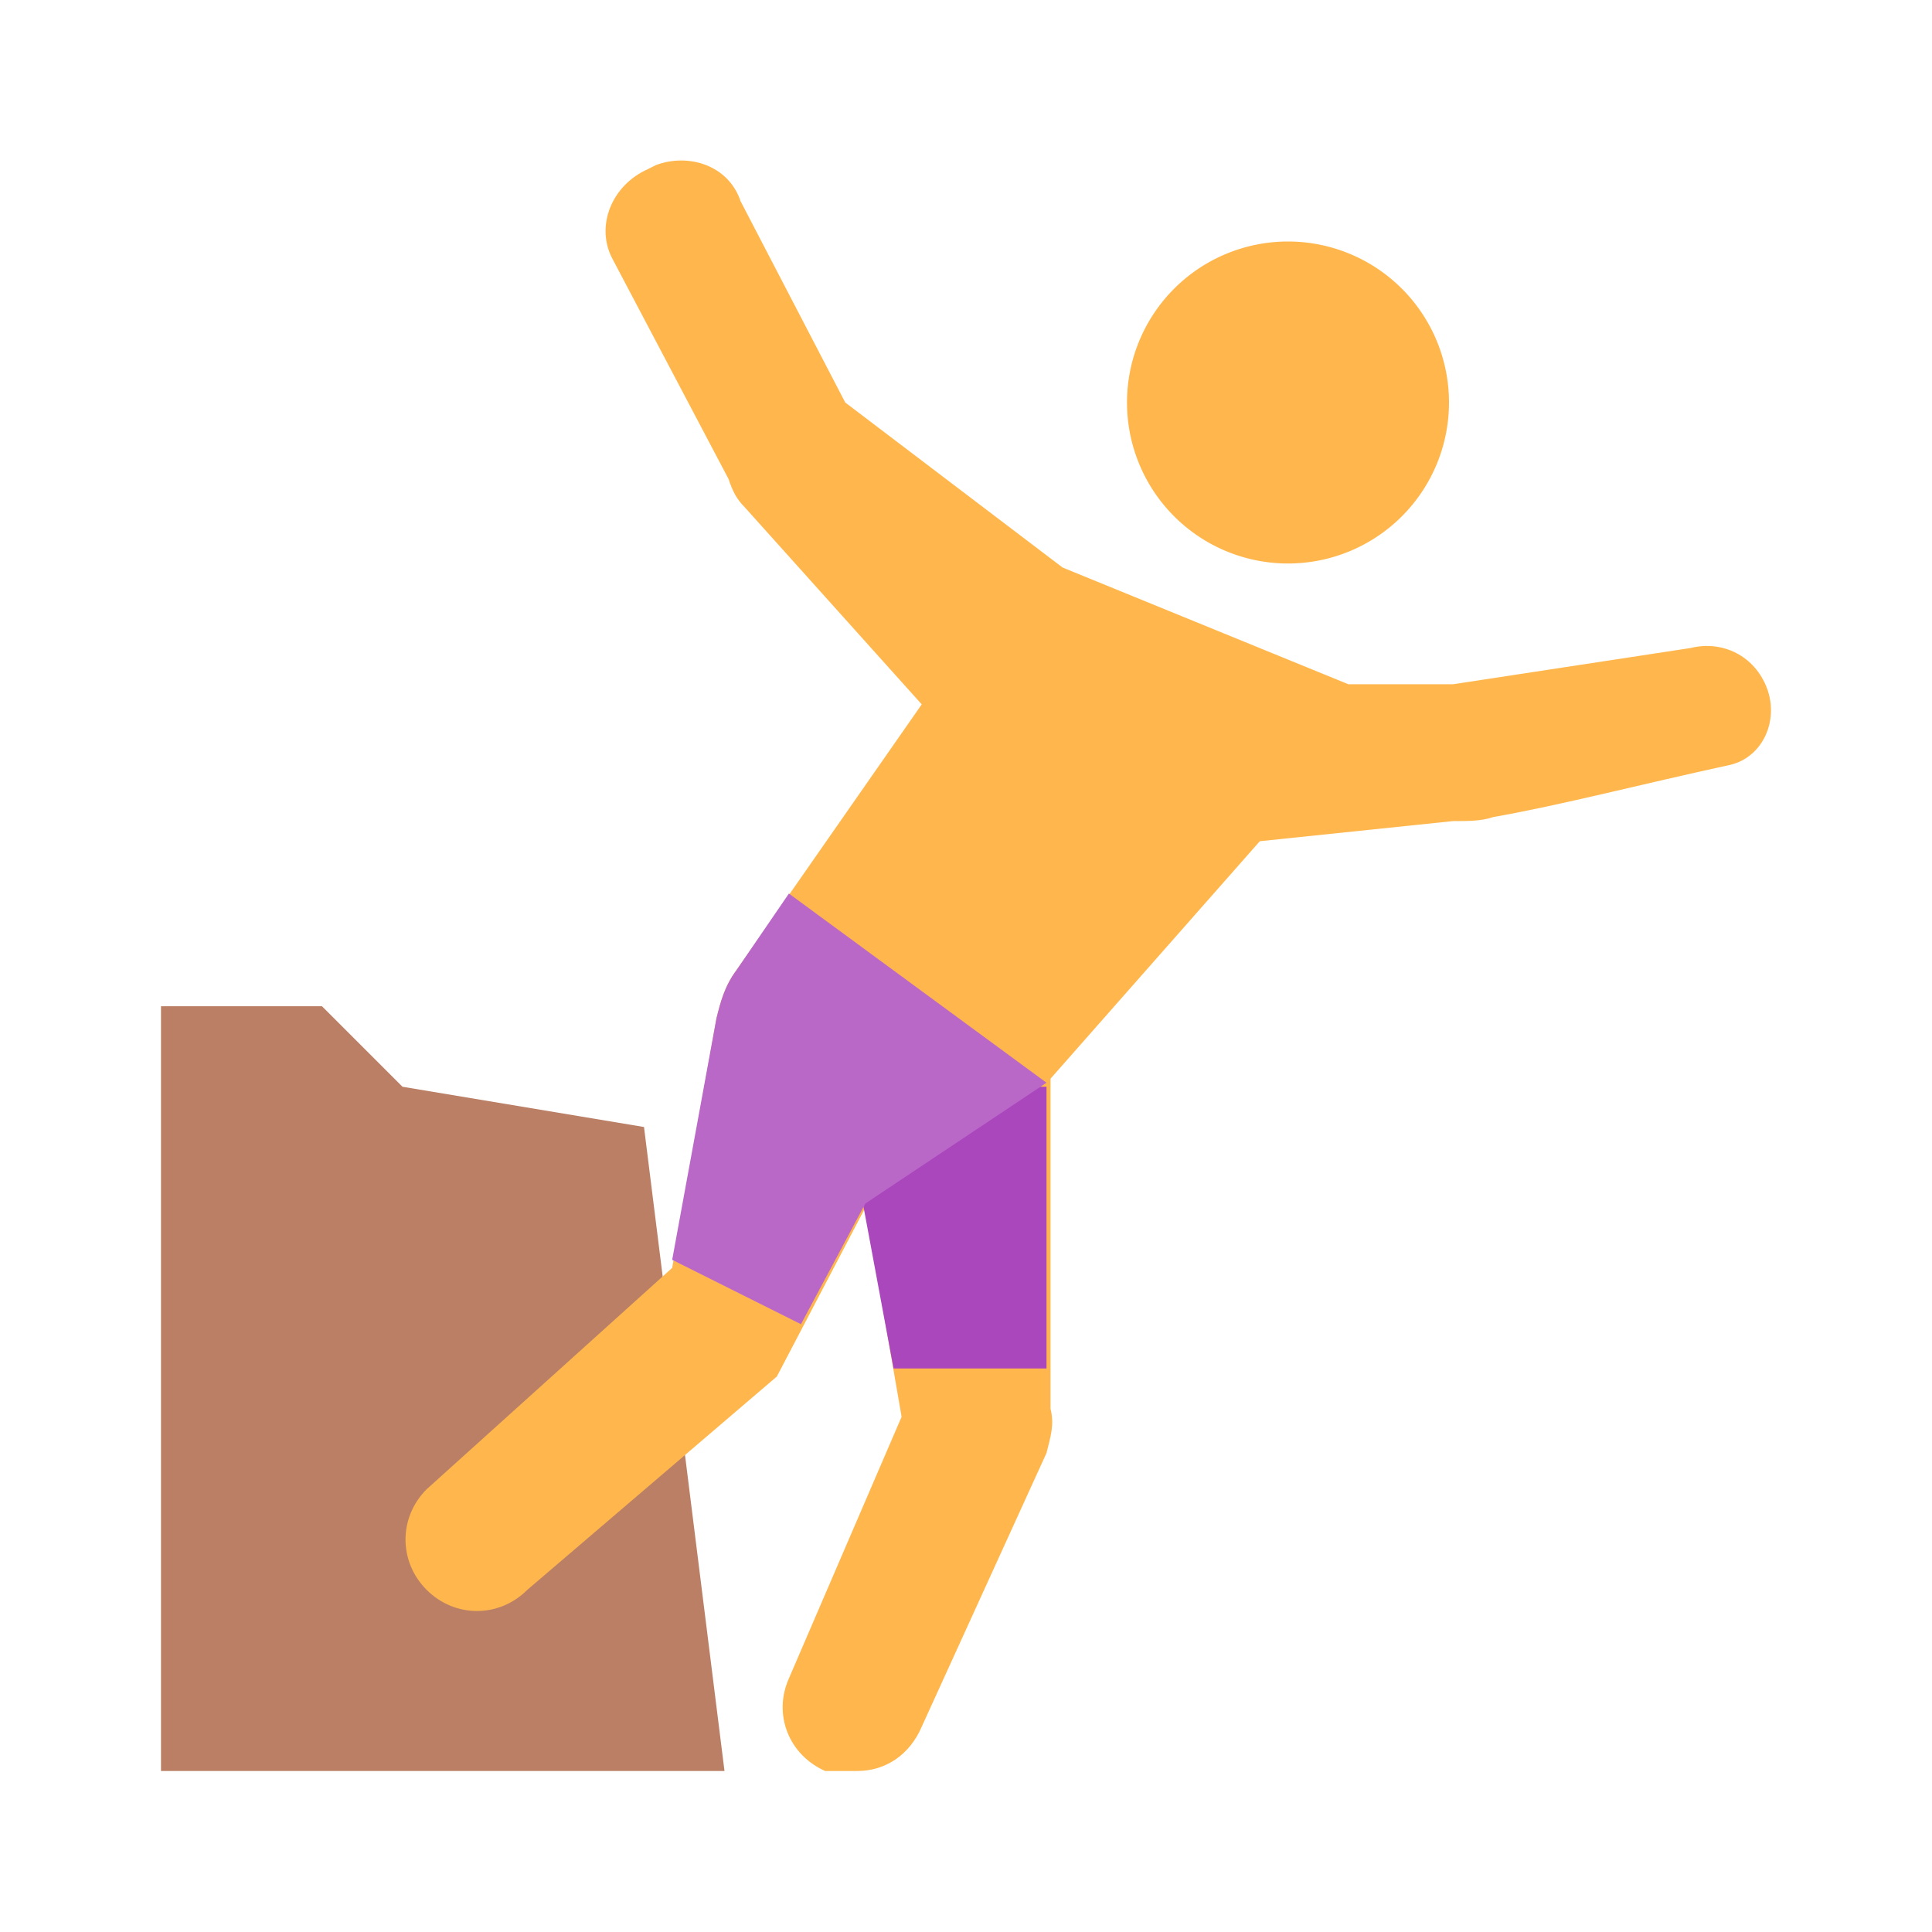 <?xml version="1.0" standalone="no"?><!DOCTYPE svg PUBLIC "-//W3C//DTD SVG 1.1//EN" "http://www.w3.org/Graphics/SVG/1.1/DTD/svg11.dtd"><svg t="1750924811863" class="icon" viewBox="0 0 1024 1024" version="1.1" xmlns="http://www.w3.org/2000/svg" p-id="10370" xmlns:xlink="http://www.w3.org/1999/xlink" width="32" height="32"><path d="M85.333 533.333h85.333l42.667 42.667 128 21.333 42.667 341.333H85.333z" fill="#BA7F65" p-id="10371"></path><path d="M682.667 213.333m-85.333 0a85.333 85.333 0 1 0 170.667 0 85.333 85.333 0 1 0-170.667 0Z" fill="#FFB74D" p-id="10372"></path><path d="M936.533 364.8c-6.4-17.067-23.467-25.6-40.533-21.333l-125.867 19.2h-55.467l-151.467-61.867L448 213.333l-55.467-106.667c-6.4-19.2-27.733-25.6-44.8-19.2l-4.267 2.133c-19.2 8.533-27.733 29.867-19.2 46.933l61.867 117.333c2.133 6.4 4.267 10.667 8.533 14.933l93.867 104.533-98.133 140.8c-6.4 8.533-8.533 17.067-10.667 25.6l-23.467 132.267-130.133 117.333c-14.933 14.933-14.933 38.4 0 53.333s38.4 14.933 53.333 0l132.267-113.067 46.933-89.6 19.2 110.933-59.733 138.667c-8.533 19.2 0 40.533 19.2 49.067h17.067c14.933 0 27.733-8.533 34.133-23.467l66.133-145.067c2.133-8.533 4.267-14.933 2.133-23.467v-174.933l110.933-125.867 102.4-10.667c8.533 0 14.933 0 21.333-2.133 36.267-6.4 76.8-17.067 125.867-27.733 17.067-4.267 25.6-23.467 19.2-40.533z" fill="#FFB74D" p-id="10373"></path><path d="M473.6 725.333H554.667v-149.333h-108.8z" fill="#AB47BC" p-id="10374"></path><path d="M418.133 473.6l-27.733 40.533c-6.4 8.533-8.533 17.067-10.667 25.6l-23.467 128 68.267 34.133 34.133-64 96-64-136.533-100.267z" fill="#BA68C8" p-id="10375"></path></svg>
